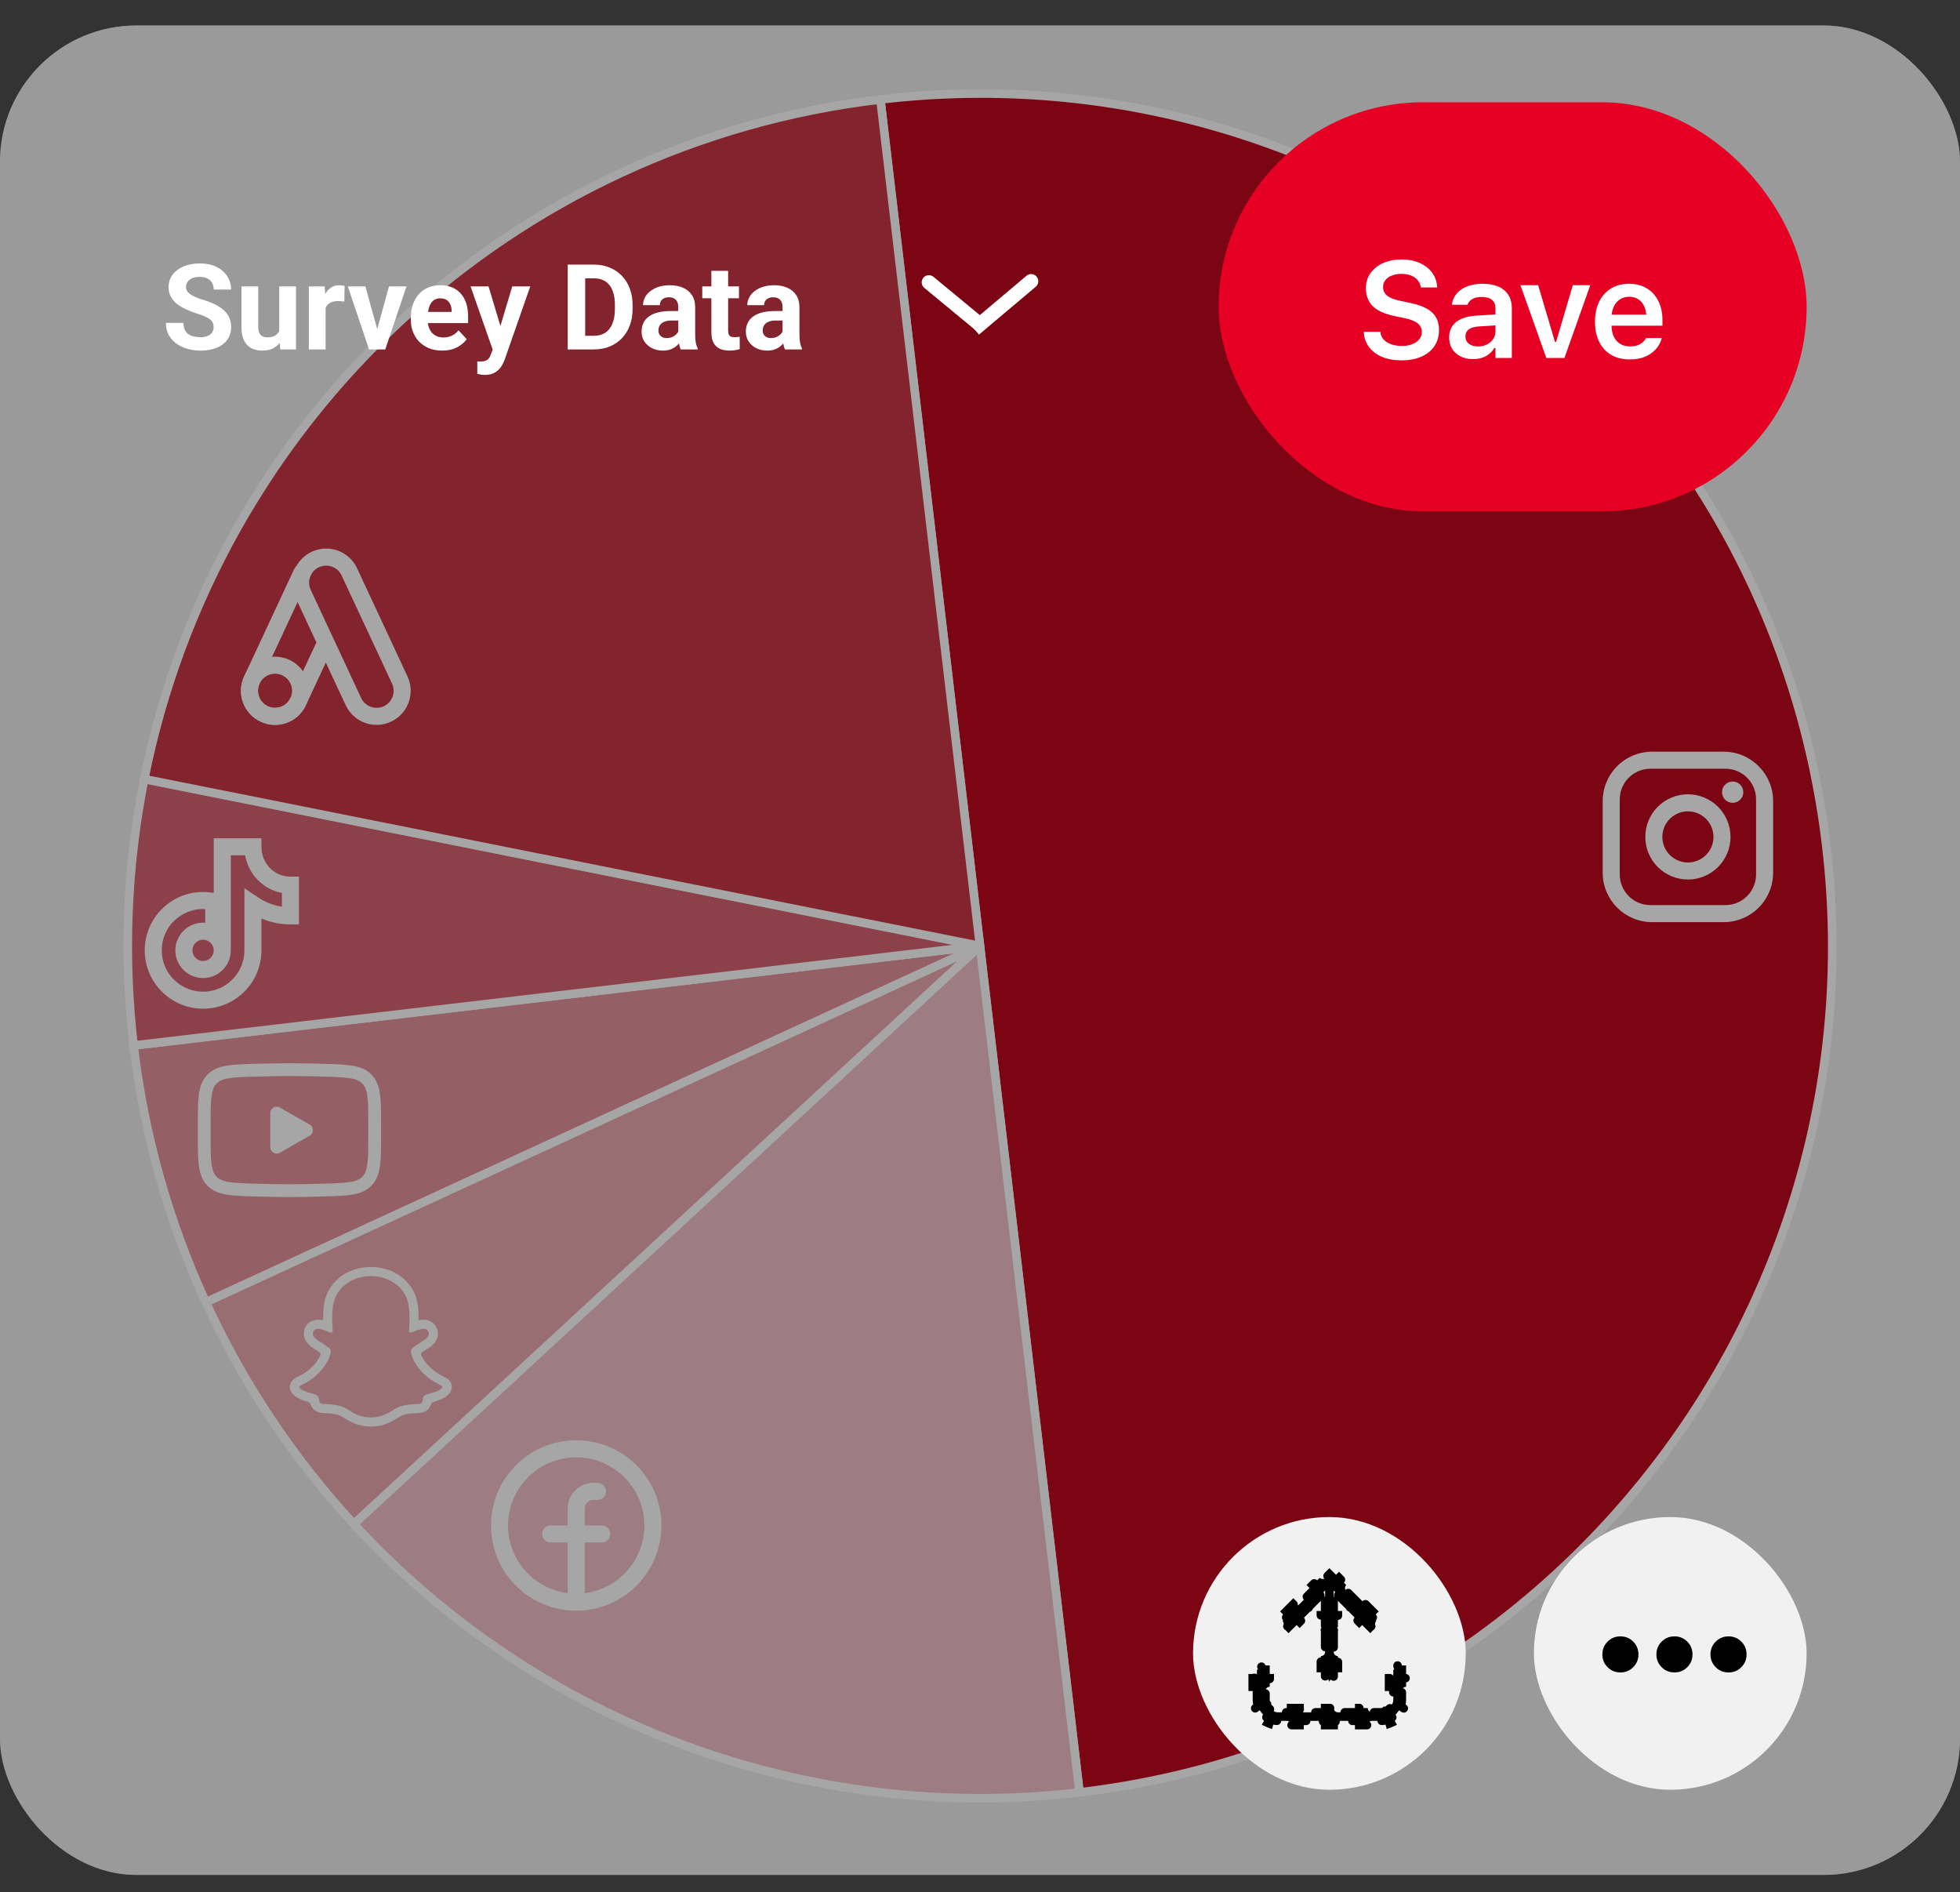 <svg width="230" height="222" viewBox="0 0 230 222" fill="none" xmlns="http://www.w3.org/2000/svg">
<rect x="0" y="0" width="230" height="222" fill="#333333" stroke="none"/>
<rect y="2.993" width="230" height="217" rx="16" fill="#EDEDED"/>
<path d="M114.997 110.99L103.315 11.675C158.166 5.223 207.861 44.459 214.312 99.309C220.764 154.159 181.528 203.854 126.678 210.306L114.997 110.99Z" fill="#BD081C" stroke="white"/>
<path d="M114.997 110.99L126.678 210.306C94.887 214.045 63.227 202.339 41.515 178.817L114.997 110.99Z" fill="#F1C0C6" stroke="white"/>
<path d="M114.997 110.99L41.515 178.817C34.398 171.106 28.538 162.323 24.152 152.79L114.997 110.99Z" fill="#EBA9B0" stroke="white"/>
<path d="M114.997 110.99L24.152 152.79C19.766 143.257 16.907 133.093 15.681 122.672L114.997 110.99Z" fill="#E4929B" stroke="white"/>
<path d="M114.997 110.99L15.681 122.671C14.456 112.25 14.878 101.7 16.932 91.409L114.997 110.99Z" fill="#D76471" stroke="white"/>
<path d="M114.997 110.99L16.932 91.41C25.415 48.926 60.289 16.735 103.315 11.675L114.997 110.99Z" fill="#CA3646" stroke="white"/>
<path d="M193.871 88.198H202.271C205.471 88.198 208.071 90.799 208.071 93.999V102.398C208.071 103.937 207.46 105.412 206.373 106.5C205.285 107.587 203.81 108.198 202.271 108.198H193.871C190.671 108.198 188.071 105.598 188.071 102.398V93.999C188.071 92.46 188.682 90.985 189.77 89.897C190.858 88.81 192.333 88.198 193.871 88.198ZM193.671 90.198C192.717 90.198 191.801 90.578 191.126 91.253C190.451 91.928 190.071 92.844 190.071 93.799V102.598C190.071 104.588 191.681 106.198 193.671 106.198H202.471C203.426 106.198 204.342 105.819 205.017 105.144C205.692 104.469 206.071 103.553 206.071 102.598V93.799C206.071 91.808 204.461 90.198 202.471 90.198H193.671ZM203.321 91.698C203.653 91.698 203.971 91.83 204.205 92.065C204.44 92.299 204.571 92.617 204.571 92.948C204.571 93.28 204.44 93.598 204.205 93.832C203.971 94.067 203.653 94.198 203.321 94.198C202.99 94.198 202.672 94.067 202.437 93.832C202.203 93.598 202.071 93.28 202.071 92.948C202.071 92.617 202.203 92.299 202.437 92.065C202.672 91.83 202.99 91.698 203.321 91.698ZM198.071 93.198C199.397 93.198 200.669 93.725 201.607 94.663C202.545 95.601 203.071 96.872 203.071 98.198C203.071 99.525 202.545 100.796 201.607 101.734C200.669 102.672 199.397 103.198 198.071 103.198C196.745 103.198 195.473 102.672 194.536 101.734C193.598 100.796 193.071 99.525 193.071 98.198C193.071 96.872 193.598 95.601 194.536 94.663C195.473 93.725 196.745 93.198 198.071 93.198ZM198.071 95.198C197.276 95.198 196.513 95.515 195.95 96.077C195.387 96.64 195.071 97.403 195.071 98.198C195.071 98.994 195.387 99.757 195.95 100.32C196.513 100.882 197.276 101.198 198.071 101.198C198.867 101.198 199.63 100.882 200.193 100.32C200.755 99.757 201.071 98.994 201.071 98.198C201.071 97.403 200.755 96.64 200.193 96.077C199.63 95.515 198.867 95.198 198.071 95.198Z" fill="white"/>
<path d="M46.91 79.786L40.994 67.097C40.658 66.376 40.049 65.818 39.301 65.546C38.553 65.274 37.728 65.31 37.007 65.646C36.286 65.982 35.728 66.591 35.456 67.339C35.184 68.087 35.22 68.912 35.556 69.633L41.473 82.321C41.809 83.042 42.418 83.6 43.166 83.872C43.913 84.145 44.739 84.109 45.46 83.772C46.181 83.436 46.739 82.827 47.011 82.08C47.283 81.332 47.247 80.507 46.91 79.786Z" stroke="white" stroke-width="2"/>
<path d="M37.952 75.977L34.993 82.321C34.827 82.678 34.591 82.999 34.301 83.265C34.011 83.531 33.67 83.738 33.3 83.873C32.93 84.007 32.537 84.068 32.143 84.05C31.75 84.033 31.363 83.939 31.006 83.772C30.285 83.436 29.727 82.827 29.455 82.079C29.183 81.332 29.219 80.507 29.555 79.786L35.42 67.209" stroke="white" stroke-width="2" stroke-linecap="round"/>
<path d="M31.007 83.772C32.508 84.472 34.293 83.823 34.993 82.321C35.694 80.819 35.044 79.034 33.542 78.334C32.041 77.634 30.256 78.284 29.556 79.785C28.855 81.287 29.505 83.072 31.007 83.772Z" stroke="white" stroke-width="2"/>
<path d="M25.081 98.359V104.773C23.696 104.516 22.265 104.692 20.985 105.277C19.703 105.862 18.634 106.828 17.922 108.043C17.209 109.258 16.889 110.663 17.003 112.066C17.118 113.47 17.663 114.804 18.563 115.887C19.463 116.97 20.676 117.749 22.035 118.119C23.394 118.488 24.834 118.429 26.158 117.951C27.483 117.472 28.628 116.597 29.437 115.444C30.246 114.292 30.68 112.917 30.68 111.509V107.773C31.756 108.23 32.912 108.464 34.081 108.459H35.081V102.859H34.081C32.178 102.859 30.68 101.322 30.68 99.359V98.359H25.081ZM27.081 100.359H28.768C29.163 102.579 30.849 104.355 33.081 104.769V106.387C32.042 106.235 31.105 105.845 30.238 105.264L28.68 104.222V111.509C28.68 112.479 28.39 113.427 27.845 114.229C27.301 115.032 26.529 115.654 25.628 116.013C24.727 116.373 23.74 116.454 22.792 116.246C21.845 116.039 20.981 115.552 20.314 114.848C19.646 114.145 19.204 113.258 19.046 112.301C18.887 111.344 19.019 110.362 19.425 109.481C19.83 108.6 20.491 107.86 21.321 107.359C22.151 106.857 23.112 106.615 24.081 106.665V108.269C23.429 108.219 22.777 108.366 22.211 108.692C21.644 109.017 21.189 109.506 20.905 110.095C20.62 110.683 20.52 111.343 20.616 111.99C20.713 112.636 21.002 113.238 21.446 113.718C21.89 114.197 22.468 114.532 23.105 114.677C23.742 114.823 24.408 114.774 25.016 114.535C25.625 114.297 26.147 113.881 26.515 113.341C26.884 112.801 27.081 112.163 27.081 111.509V100.359ZM22.581 111.509C22.581 111.178 22.712 110.86 22.947 110.625C23.181 110.391 23.499 110.259 23.831 110.259C24.162 110.259 24.48 110.391 24.714 110.625C24.949 110.86 25.081 111.178 25.081 111.509C25.081 111.841 24.949 112.159 24.714 112.393C24.48 112.627 24.162 112.759 23.831 112.759C23.499 112.759 23.181 112.627 22.947 112.393C22.712 112.159 22.581 111.841 22.581 111.509Z" fill="white"/>
<path d="M35.967 132.604L32.467 134.604V130.604L35.967 132.604Z" fill="white" stroke="white" stroke-width="1.5" stroke-linecap="round" stroke-linejoin="round"/>
<path d="M23.967 133.312V131.896C23.967 129.001 23.967 127.553 24.872 126.622C25.778 125.69 27.204 125.65 30.055 125.569C31.405 125.531 32.785 125.504 33.967 125.504C35.148 125.504 36.528 125.531 37.879 125.569C40.73 125.65 42.156 125.69 43.061 126.622C43.967 127.553 43.967 129.002 43.967 131.896V133.311C43.967 136.207 43.967 137.654 43.062 138.586C42.156 139.517 40.731 139.558 37.879 139.638C36.529 139.677 35.149 139.704 33.967 139.704C32.663 139.7 31.358 139.678 30.055 139.638C27.204 139.558 25.778 139.518 24.872 138.586C23.967 137.654 23.967 136.206 23.967 133.312Z" stroke="white" stroke-width="1.5"/>
<g clip-path="url(#clip0_868_2721)">
<path d="M52.95 162.35C52.819 161.991 52.567 161.798 52.281 161.639C52.233 161.611 52.184 161.586 52.135 161.563L51.874 161.431C50.981 160.958 50.285 160.36 49.801 159.652C49.664 159.453 49.544 159.242 49.445 159.022C49.404 158.903 49.407 158.837 49.435 158.776C49.465 158.729 49.504 158.688 49.551 158.657C49.704 158.555 49.862 158.452 49.969 158.383C50.161 158.26 50.312 158.161 50.409 158.092C50.776 157.836 51.033 157.562 51.193 157.258C51.305 157.048 51.37 156.816 51.384 156.579C51.398 156.341 51.361 156.103 51.275 155.881C51.031 155.242 50.428 154.845 49.697 154.845C49.501 154.845 49.307 154.871 49.118 154.923C49.125 154.486 49.116 154.024 49.077 153.57C48.939 151.974 48.38 151.138 47.798 150.471C47.425 150.053 46.986 149.699 46.498 149.425C45.613 148.92 44.611 148.663 43.517 148.663C42.424 148.663 41.427 148.92 40.542 149.425C40.053 149.7 39.614 150.054 39.239 150.473C38.658 151.14 38.099 151.978 37.961 153.572C37.921 154.026 37.913 154.489 37.918 154.924C37.729 154.872 37.535 154.846 37.34 154.847C36.609 154.847 36.005 155.244 35.763 155.883C35.676 156.105 35.638 156.343 35.652 156.581C35.666 156.819 35.731 157.051 35.842 157.262C36.004 157.566 36.26 157.839 36.626 158.094C36.723 158.163 36.875 158.261 37.066 158.387L37.469 158.649C37.521 158.683 37.565 158.728 37.598 158.78C37.629 158.843 37.63 158.91 37.584 159.037C37.486 159.253 37.369 159.46 37.234 159.655C36.761 160.347 36.084 160.934 35.22 161.403C34.763 161.645 34.286 161.807 34.086 162.353C33.934 162.766 34.033 163.235 34.418 163.629C34.56 163.778 34.724 163.903 34.904 163.998C35.279 164.204 35.678 164.363 36.092 164.473C36.177 164.494 36.258 164.531 36.331 164.579C36.471 164.703 36.453 164.888 36.639 165.159C36.733 165.299 36.853 165.42 36.99 165.515C37.382 165.787 37.823 165.804 38.291 165.822C38.712 165.838 39.191 165.857 39.736 166.035C39.962 166.111 40.198 166.256 40.47 166.425C41.123 166.826 42.02 167.377 43.517 167.377C45.016 167.377 45.916 166.824 46.576 166.42C46.845 166.254 47.079 166.111 47.299 166.039C47.845 165.858 48.324 165.839 48.745 165.824C49.212 165.806 49.653 165.788 50.046 165.518C50.209 165.403 50.346 165.254 50.445 165.081C50.58 164.853 50.575 164.692 50.702 164.582C50.771 164.535 50.848 164.5 50.928 164.478C51.348 164.369 51.752 164.207 52.132 163.999C52.322 163.895 52.496 163.761 52.642 163.6L52.646 163.594C53.007 163.208 53.098 162.752 52.95 162.35ZM51.619 163.065C50.807 163.514 50.267 163.466 49.846 163.736C49.49 163.965 49.701 164.461 49.443 164.639C49.123 164.86 48.183 164.625 46.967 165.026C45.963 165.357 45.323 166.311 43.519 166.311C41.715 166.311 41.091 165.36 40.071 165.024C38.857 164.622 37.914 164.857 37.596 164.638C37.337 164.459 37.547 163.963 37.191 163.734C36.771 163.463 36.23 163.512 35.419 163.065C34.902 162.78 35.195 162.602 35.367 162.519C38.31 161.095 38.779 158.897 38.799 158.733C38.825 158.536 38.852 158.381 38.635 158.18C38.425 157.985 37.493 157.408 37.234 157.228C36.806 156.928 36.616 156.63 36.757 156.263C36.854 156.009 37.09 155.913 37.338 155.913C37.417 155.913 37.495 155.922 37.572 155.939C38.042 156.041 38.498 156.278 38.762 156.341C38.794 156.349 38.826 156.352 38.859 156.354C39 156.354 39.05 156.282 39.04 156.122C39.009 155.608 38.937 154.606 39.017 153.669C39.129 152.381 39.545 151.743 40.038 151.178C40.275 150.907 41.388 149.73 43.517 149.73C45.645 149.73 46.761 150.902 46.997 151.173C47.492 151.737 47.907 152.375 48.017 153.664C48.098 154.6 48.028 155.602 47.995 156.116C47.983 156.285 48.035 156.348 48.175 156.348C48.208 156.348 48.241 156.344 48.273 156.336C48.536 156.272 48.994 156.035 49.463 155.934C49.539 155.917 49.618 155.908 49.697 155.907C49.946 155.907 50.182 156.004 50.279 156.257C50.417 156.624 50.231 156.922 49.802 157.222C49.543 157.402 48.611 157.979 48.401 158.174C48.183 158.375 48.211 158.53 48.236 158.727C48.257 158.894 48.726 161.092 51.668 162.514C51.842 162.601 52.136 162.778 51.619 163.065Z" fill="white"/>
</g>
<g clip-path="url(#clip1_868_2721)">
<path fill-rule="evenodd" clip-rule="evenodd" d="M59.616 178.991C59.616 177.451 60.06 175.945 60.895 174.651C61.731 173.358 62.922 172.333 64.325 171.7C65.728 171.067 67.284 170.852 68.807 171.081C70.329 171.31 71.753 171.974 72.907 172.992C74.062 174.01 74.898 175.34 75.316 176.822C75.733 178.304 75.715 179.875 75.261 181.346C74.808 182.818 73.94 184.127 72.761 185.117C71.583 186.107 70.143 186.737 68.616 186.929V180.991H70.616C70.881 180.991 71.135 180.886 71.323 180.698C71.51 180.511 71.616 180.256 71.616 179.991C71.616 179.726 71.51 179.471 71.323 179.284C71.135 179.096 70.881 178.991 70.616 178.991H68.616V176.991C68.616 176.726 68.721 176.471 68.909 176.284C69.096 176.096 69.35 175.991 69.616 175.991H70.116C70.381 175.991 70.635 175.886 70.823 175.698C71.01 175.511 71.116 175.256 71.116 174.991C71.116 174.726 71.01 174.471 70.823 174.284C70.635 174.096 70.381 173.991 70.116 173.991H69.616C68.82 173.991 68.057 174.307 67.494 174.87C66.932 175.432 66.616 176.195 66.616 176.991V178.991H64.616C64.35 178.991 64.096 179.096 63.909 179.284C63.721 179.471 63.616 179.726 63.616 179.991C63.616 180.256 63.721 180.511 63.909 180.698C64.096 180.886 64.35 180.991 64.616 180.991H66.616V186.929C64.682 186.685 62.904 185.744 61.616 184.283C60.327 182.821 59.616 180.94 59.616 178.991ZM67.616 188.991C73.139 188.991 77.616 184.514 77.616 178.991C77.616 173.468 73.139 168.991 67.616 168.991C62.093 168.991 57.616 173.468 57.616 178.991C57.616 184.514 62.093 188.991 67.616 188.991Z" fill="white"/>
</g>
<rect y="2.993" width="230" height="217" rx="16" fill="black" fill-opacity="0.35"/>
<path d="M25.07 38.395C25.07 38.218 25.043 38.058 24.988 37.917C24.938 37.771 24.842 37.639 24.701 37.52C24.56 37.397 24.362 37.276 24.106 37.158C23.851 37.039 23.521 36.916 23.115 36.789C22.664 36.643 22.236 36.479 21.83 36.297C21.429 36.114 21.074 35.902 20.764 35.661C20.458 35.415 20.217 35.13 20.039 34.806C19.866 34.483 19.779 34.107 19.779 33.678C19.779 33.264 19.87 32.888 20.053 32.55C20.235 32.209 20.49 31.917 20.818 31.675C21.146 31.429 21.534 31.24 21.98 31.108C22.432 30.976 22.926 30.91 23.464 30.91C24.198 30.91 24.838 31.042 25.385 31.306C25.932 31.571 26.355 31.933 26.656 32.393C26.962 32.854 27.114 33.38 27.114 33.972H25.077C25.077 33.681 25.016 33.425 24.893 33.207C24.774 32.983 24.592 32.808 24.346 32.68C24.104 32.553 23.799 32.489 23.43 32.489C23.074 32.489 22.778 32.544 22.541 32.653C22.304 32.758 22.126 32.901 22.008 33.084C21.889 33.261 21.83 33.462 21.83 33.685C21.83 33.854 21.871 34.007 21.953 34.143C22.04 34.28 22.167 34.408 22.336 34.526C22.505 34.645 22.712 34.756 22.958 34.861C23.204 34.966 23.489 35.068 23.812 35.169C24.355 35.333 24.831 35.517 25.241 35.722C25.656 35.928 26.002 36.158 26.28 36.413C26.558 36.668 26.768 36.957 26.909 37.281C27.05 37.605 27.121 37.971 27.121 38.382C27.121 38.815 27.037 39.202 26.868 39.544C26.7 39.886 26.456 40.175 26.137 40.412C25.818 40.649 25.437 40.829 24.995 40.952C24.553 41.075 24.059 41.136 23.512 41.136C23.02 41.136 22.534 41.073 22.056 40.945C21.577 40.813 21.142 40.615 20.75 40.35C20.363 40.086 20.053 39.749 19.82 39.339C19.588 38.928 19.472 38.443 19.472 37.883H21.529C21.529 38.193 21.577 38.455 21.673 38.669C21.769 38.883 21.903 39.056 22.076 39.188C22.254 39.32 22.463 39.416 22.705 39.475C22.951 39.535 23.22 39.564 23.512 39.564C23.867 39.564 24.159 39.514 24.387 39.414C24.619 39.314 24.79 39.175 24.899 38.997C25.013 38.819 25.07 38.619 25.07 38.395ZM32.768 39.229V33.603H34.736V41H32.884L32.768 39.229ZM32.986 37.712L33.567 37.698C33.567 38.19 33.51 38.648 33.397 39.072C33.283 39.491 33.112 39.856 32.884 40.166C32.656 40.471 32.369 40.71 32.023 40.883C31.676 41.052 31.268 41.136 30.799 41.136C30.439 41.136 30.106 41.086 29.801 40.986C29.5 40.881 29.24 40.719 29.021 40.501C28.807 40.277 28.639 39.993 28.516 39.646C28.397 39.295 28.338 38.874 28.338 38.382V33.603H30.307V38.395C30.307 38.614 30.332 38.799 30.382 38.949C30.436 39.099 30.512 39.222 30.607 39.318C30.703 39.414 30.815 39.482 30.942 39.523C31.075 39.564 31.22 39.585 31.38 39.585C31.785 39.585 32.105 39.503 32.337 39.339C32.574 39.175 32.74 38.951 32.836 38.669C32.936 38.382 32.986 38.063 32.986 37.712ZM38.209 35.217V41H36.24V33.603H38.093L38.209 35.217ZM40.438 33.555L40.403 35.381C40.308 35.367 40.191 35.356 40.055 35.346C39.922 35.333 39.802 35.326 39.692 35.326C39.414 35.326 39.173 35.362 38.968 35.435C38.767 35.504 38.599 35.606 38.462 35.743C38.33 35.88 38.23 36.046 38.161 36.242C38.097 36.438 38.061 36.661 38.052 36.912L37.655 36.789C37.655 36.31 37.703 35.87 37.799 35.469C37.895 35.064 38.033 34.711 38.216 34.41C38.403 34.109 38.63 33.877 38.899 33.713C39.168 33.549 39.476 33.467 39.822 33.467C39.932 33.467 40.043 33.476 40.157 33.494C40.271 33.508 40.365 33.528 40.438 33.555ZM44.006 39.564L45.647 33.603H47.704L45.209 41H43.965L44.006 39.564ZM42.878 33.603L44.525 39.571L44.56 41H43.309L40.813 33.603H42.878ZM51.895 41.136C51.32 41.136 50.805 41.045 50.35 40.863C49.894 40.676 49.507 40.419 49.188 40.091C48.873 39.763 48.632 39.382 48.463 38.949C48.294 38.511 48.21 38.047 48.21 37.554V37.281C48.21 36.721 48.29 36.208 48.449 35.743C48.609 35.278 48.837 34.875 49.133 34.533C49.434 34.191 49.798 33.929 50.227 33.747C50.655 33.56 51.138 33.467 51.676 33.467C52.2 33.467 52.665 33.553 53.07 33.726C53.476 33.9 53.815 34.146 54.089 34.465C54.367 34.784 54.577 35.166 54.718 35.613C54.859 36.055 54.93 36.547 54.93 37.09V37.91H49.051V36.597H52.995V36.447C52.995 36.174 52.945 35.93 52.845 35.716C52.749 35.497 52.603 35.324 52.407 35.196C52.211 35.068 51.961 35.005 51.655 35.005C51.395 35.005 51.172 35.062 50.985 35.175C50.798 35.289 50.646 35.449 50.527 35.654C50.413 35.859 50.327 36.101 50.268 36.379C50.213 36.652 50.185 36.953 50.185 37.281V37.554C50.185 37.851 50.227 38.124 50.309 38.375C50.395 38.625 50.516 38.842 50.671 39.024C50.83 39.206 51.022 39.348 51.245 39.448C51.473 39.548 51.73 39.598 52.018 39.598C52.373 39.598 52.703 39.53 53.009 39.393C53.319 39.252 53.585 39.04 53.809 38.758L54.766 39.797C54.611 40.02 54.399 40.234 54.13 40.439C53.866 40.644 53.547 40.813 53.173 40.945C52.799 41.073 52.373 41.136 51.895 41.136ZM58.149 40.166L60.111 33.603H62.224L59.25 42.114C59.186 42.301 59.1 42.501 58.99 42.716C58.885 42.93 58.742 43.133 58.56 43.324C58.382 43.52 58.156 43.679 57.883 43.803C57.614 43.925 57.283 43.987 56.892 43.987C56.705 43.987 56.552 43.976 56.434 43.953C56.315 43.93 56.174 43.898 56.01 43.857V42.415C56.06 42.415 56.112 42.415 56.167 42.415C56.222 42.419 56.274 42.422 56.324 42.422C56.584 42.422 56.796 42.392 56.96 42.333C57.124 42.273 57.256 42.182 57.356 42.059C57.457 41.941 57.536 41.786 57.596 41.594L58.149 40.166ZM57.329 33.603L58.935 38.963L59.216 41.048L57.876 41.191L55.217 33.603H57.329ZM69.675 41H67.508L67.522 39.4H69.675C70.213 39.4 70.666 39.279 71.035 39.038C71.404 38.792 71.682 38.434 71.869 37.965C72.061 37.495 72.156 36.928 72.156 36.263V35.777C72.156 35.267 72.102 34.818 71.992 34.43C71.887 34.043 71.73 33.717 71.52 33.453C71.311 33.189 71.053 32.99 70.748 32.858C70.443 32.721 70.092 32.653 69.695 32.653H67.467V31.047H69.695C70.361 31.047 70.969 31.161 71.52 31.388C72.076 31.612 72.557 31.933 72.963 32.352C73.368 32.772 73.681 33.273 73.899 33.856C74.123 34.435 74.234 35.08 74.234 35.791V36.263C74.234 36.969 74.123 37.614 73.899 38.197C73.681 38.78 73.368 39.282 72.963 39.701C72.562 40.116 72.081 40.437 71.52 40.665C70.965 40.888 70.349 41 69.675 41ZM68.67 31.047V41H66.619V31.047H68.67ZM79.594 39.332V36.037C79.594 35.8 79.555 35.597 79.478 35.428C79.4 35.255 79.279 35.121 79.115 35.025C78.956 34.929 78.748 34.882 78.493 34.882C78.274 34.882 78.085 34.92 77.926 34.998C77.766 35.071 77.643 35.178 77.557 35.319C77.47 35.456 77.427 35.618 77.427 35.804H75.458C75.458 35.49 75.531 35.191 75.677 34.909C75.823 34.626 76.034 34.378 76.312 34.164C76.591 33.945 76.921 33.774 77.304 33.651C77.691 33.528 78.124 33.467 78.603 33.467C79.177 33.467 79.687 33.562 80.134 33.754C80.58 33.945 80.931 34.232 81.186 34.615C81.446 34.998 81.576 35.476 81.576 36.05V39.216C81.576 39.621 81.601 39.954 81.651 40.214C81.701 40.469 81.774 40.692 81.87 40.883V41H79.881C79.785 40.799 79.712 40.549 79.662 40.248C79.617 39.943 79.594 39.637 79.594 39.332ZM79.853 36.495L79.867 37.609H78.767C78.507 37.609 78.281 37.639 78.09 37.698C77.898 37.757 77.741 37.842 77.618 37.951C77.495 38.056 77.404 38.179 77.345 38.32C77.29 38.461 77.263 38.616 77.263 38.785C77.263 38.953 77.301 39.106 77.379 39.243C77.456 39.375 77.568 39.48 77.714 39.557C77.86 39.63 78.031 39.667 78.227 39.667C78.523 39.667 78.78 39.608 78.999 39.489C79.218 39.37 79.386 39.225 79.505 39.051C79.628 38.878 79.692 38.714 79.696 38.559L80.216 39.393C80.143 39.58 80.043 39.774 79.915 39.974C79.792 40.175 79.635 40.364 79.443 40.542C79.252 40.715 79.022 40.858 78.753 40.972C78.484 41.082 78.165 41.136 77.796 41.136C77.326 41.136 76.9 41.043 76.518 40.856C76.139 40.665 75.838 40.403 75.615 40.07C75.397 39.733 75.287 39.35 75.287 38.922C75.287 38.534 75.36 38.19 75.506 37.889C75.652 37.589 75.866 37.336 76.148 37.131C76.436 36.921 76.793 36.764 77.222 36.659C77.65 36.55 78.147 36.495 78.712 36.495H79.853ZM86.717 33.603V34.998H82.41V33.603H86.717ZM83.477 31.778H85.445V38.771C85.445 38.985 85.473 39.15 85.527 39.263C85.587 39.377 85.673 39.457 85.787 39.503C85.901 39.544 86.045 39.564 86.218 39.564C86.341 39.564 86.45 39.56 86.546 39.55C86.646 39.537 86.731 39.523 86.799 39.51L86.806 40.959C86.637 41.013 86.455 41.057 86.259 41.089C86.063 41.12 85.846 41.136 85.609 41.136C85.176 41.136 84.798 41.066 84.475 40.925C84.156 40.779 83.909 40.546 83.736 40.227C83.563 39.908 83.477 39.489 83.477 38.969V31.778ZM91.83 39.332V36.037C91.83 35.8 91.791 35.597 91.714 35.428C91.636 35.255 91.516 35.121 91.352 35.025C91.192 34.929 90.985 34.882 90.73 34.882C90.511 34.882 90.322 34.92 90.162 34.998C90.003 35.071 89.88 35.178 89.793 35.319C89.706 35.456 89.663 35.618 89.663 35.804H87.694C87.694 35.49 87.767 35.191 87.913 34.909C88.059 34.626 88.271 34.378 88.549 34.164C88.827 33.945 89.157 33.774 89.54 33.651C89.927 33.528 90.36 33.467 90.839 33.467C91.413 33.467 91.924 33.562 92.37 33.754C92.817 33.945 93.168 34.232 93.423 34.615C93.683 34.998 93.812 35.476 93.812 36.05V39.216C93.812 39.621 93.838 39.954 93.888 40.214C93.938 40.469 94.011 40.692 94.106 40.883V41H92.117C92.022 40.799 91.949 40.549 91.898 40.248C91.853 39.943 91.83 39.637 91.83 39.332ZM92.09 36.495L92.103 37.609H91.003C90.743 37.609 90.518 37.639 90.326 37.698C90.135 37.757 89.978 37.842 89.855 37.951C89.731 38.056 89.64 38.179 89.581 38.32C89.526 38.461 89.499 38.616 89.499 38.785C89.499 38.953 89.538 39.106 89.615 39.243C89.693 39.375 89.804 39.48 89.95 39.557C90.096 39.63 90.267 39.667 90.463 39.667C90.759 39.667 91.017 39.608 91.235 39.489C91.454 39.37 91.623 39.225 91.741 39.051C91.864 38.878 91.928 38.714 91.933 38.559L92.452 39.393C92.379 39.58 92.279 39.774 92.151 39.974C92.028 40.175 91.871 40.364 91.68 40.542C91.488 40.715 91.258 40.858 90.989 40.972C90.72 41.082 90.401 41.136 90.032 41.136C89.563 41.136 89.137 41.043 88.754 40.856C88.376 40.665 88.075 40.403 87.852 40.07C87.633 39.733 87.523 39.35 87.523 38.922C87.523 38.534 87.596 38.19 87.742 37.889C87.888 37.589 88.102 37.336 88.385 37.131C88.672 36.921 89.03 36.764 89.458 36.659C89.886 36.55 90.383 36.495 90.948 36.495H92.09Z" fill="white"/>
<path d="M109.537 32.479C109.178 32.182 108.647 32.233 108.35 32.592C108.054 32.95 108.105 33.481 108.463 33.778L109.537 32.479ZM108.463 33.778L114.923 39.114L115.996 37.815L109.537 32.479L108.463 33.778Z" fill="white"/>
<path d="M121.543 33.644C121.899 33.344 121.944 32.812 121.644 32.456C121.344 32.101 120.813 32.055 120.457 32.355L121.543 33.644ZM120.457 32.355L113.793 37.972L114.879 39.261L121.543 33.644L120.457 32.355Z" fill="white"/>
<rect x="143" y="12" width="69" height="48" rx="24" fill="#E60023"/>
<path d="M164.464 42.281C163.589 42.281 162.829 42.146 162.183 41.875C161.542 41.604 161.037 41.226 160.667 40.742C160.298 40.258 160.089 39.693 160.042 39.047L160.035 38.937H161.988L161.996 39.015C162.027 39.333 162.152 39.609 162.371 39.843C162.595 40.078 162.891 40.263 163.261 40.398C163.631 40.528 164.053 40.593 164.527 40.593C164.98 40.593 165.381 40.523 165.73 40.383C166.079 40.242 166.352 40.049 166.55 39.804C166.748 39.554 166.847 39.268 166.847 38.945V38.937C166.847 38.531 166.688 38.2 166.371 37.945C166.053 37.685 165.529 37.476 164.8 37.32L163.589 37.07C162.433 36.825 161.592 36.435 161.066 35.898C160.545 35.356 160.285 34.666 160.285 33.828V33.82C160.285 33.148 160.462 32.56 160.816 32.054C161.175 31.549 161.667 31.156 162.292 30.875C162.923 30.588 163.644 30.445 164.457 30.445C165.29 30.445 166.011 30.586 166.621 30.867C167.23 31.143 167.709 31.521 168.058 32C168.407 32.479 168.602 33.021 168.644 33.625L168.652 33.726H166.73L166.714 33.633C166.667 33.336 166.545 33.078 166.347 32.859C166.154 32.635 165.897 32.458 165.574 32.328C165.251 32.198 164.873 32.133 164.441 32.133C164.029 32.133 163.662 32.198 163.339 32.328C163.016 32.453 162.761 32.63 162.574 32.859C162.391 33.088 162.3 33.364 162.3 33.687V33.695C162.3 34.091 162.454 34.419 162.761 34.679C163.074 34.94 163.582 35.143 164.285 35.289L165.496 35.547C166.287 35.713 166.931 35.935 167.425 36.211C167.92 36.487 168.282 36.831 168.511 37.242C168.746 37.648 168.863 38.138 168.863 38.711V38.718C168.863 39.448 168.683 40.078 168.324 40.609C167.97 41.14 167.462 41.552 166.8 41.843C166.144 42.135 165.365 42.281 164.464 42.281ZM172.855 42.14C172.319 42.14 171.837 42.036 171.41 41.828C170.988 41.62 170.655 41.325 170.41 40.945C170.17 40.56 170.051 40.106 170.051 39.586V39.57C170.051 39.065 170.176 38.63 170.426 38.265C170.676 37.896 171.043 37.606 171.527 37.398C172.012 37.19 172.6 37.068 173.293 37.031L176.449 36.836V38.117L173.566 38.304C173.019 38.336 172.616 38.45 172.355 38.648C172.095 38.846 171.965 39.122 171.965 39.476V39.492C171.965 39.856 172.103 40.14 172.379 40.343C172.66 40.547 173.017 40.648 173.449 40.648C173.84 40.648 174.189 40.57 174.496 40.414C174.803 40.258 175.045 40.047 175.222 39.781C175.4 39.51 175.488 39.206 175.488 38.867V36.164C175.488 35.737 175.353 35.411 175.082 35.187C174.811 34.958 174.41 34.843 173.879 34.843C173.436 34.843 173.074 34.922 172.793 35.078C172.512 35.229 172.321 35.445 172.222 35.726L172.215 35.758H170.379L170.387 35.687C170.449 35.208 170.637 34.789 170.949 34.429C171.262 34.07 171.676 33.791 172.191 33.593C172.707 33.396 173.301 33.297 173.972 33.297C174.712 33.297 175.337 33.411 175.847 33.64C176.358 33.864 176.746 34.193 177.012 34.625C177.277 35.052 177.41 35.565 177.41 36.164V42H175.488V40.828H175.355C175.199 41.099 174.996 41.333 174.746 41.531C174.501 41.729 174.22 41.88 173.902 41.984C173.584 42.088 173.236 42.14 172.855 42.14ZM181.457 42L178.418 33.461H180.496L182.465 40.101H182.606L184.567 33.461H186.613L183.582 42H181.457ZM191.247 42.172C190.398 42.172 189.668 41.992 189.059 41.633C188.455 41.273 187.989 40.763 187.661 40.101C187.333 39.44 187.168 38.656 187.168 37.75V37.742C187.168 36.846 187.33 36.065 187.653 35.398C187.981 34.731 188.444 34.216 189.043 33.851C189.642 33.481 190.346 33.297 191.153 33.297C191.965 33.297 192.663 33.476 193.247 33.836C193.835 34.19 194.288 34.687 194.606 35.328C194.924 35.968 195.083 36.718 195.083 37.578V38.218H188.145V36.914H194.129L193.208 38.133V37.359C193.208 36.791 193.122 36.32 192.95 35.945C192.778 35.57 192.538 35.289 192.231 35.101C191.929 34.914 191.577 34.82 191.176 34.82C190.775 34.82 190.418 34.919 190.106 35.117C189.799 35.31 189.554 35.596 189.372 35.976C189.194 36.351 189.106 36.812 189.106 37.359V38.14C189.106 38.666 189.194 39.117 189.372 39.492C189.549 39.862 189.799 40.148 190.122 40.351C190.45 40.549 190.838 40.648 191.286 40.648C191.635 40.648 191.934 40.599 192.184 40.5C192.439 40.396 192.645 40.273 192.801 40.133C192.958 39.987 193.067 39.849 193.129 39.718L193.153 39.664H194.997L194.981 39.734C194.913 40.01 194.788 40.291 194.606 40.578C194.429 40.859 194.187 41.122 193.879 41.367C193.577 41.606 193.208 41.802 192.77 41.953C192.333 42.099 191.825 42.172 191.247 42.172Z" fill="white"/>
<rect x="140" y="178" width="32" height="32" rx="16" fill="#F1F1F1"/>
<path d="M160.233 188.233L161.078 189.077C160.882 189.273 160.882 189.589 161.078 189.784L161.5 190.207C161.307 190.4 161.305 190.712 161.494 190.908C161.298 190.718 160.986 190.721 160.793 190.914L160.198 190.319C160.003 190.124 159.686 190.124 159.491 190.319L158.302 189.13C158.497 188.934 158.497 188.618 158.302 188.422L157.354 187.474L156.5 186.621V187.828V189.026C156.5 189.302 156.724 189.526 157 189.526V190.923C156.724 190.923 156.5 191.146 156.5 191.423V193.819C156.5 194.095 156.724 194.319 157 194.319V195.716C156.724 195.716 156.5 195.939 156.5 196.216V196.914C156.224 196.914 156 197.138 156 197.414C156 197.138 155.776 196.914 155.5 196.914V196.216C155.5 195.939 155.276 195.716 155 195.716V194.319C155.276 194.319 155.5 194.095 155.5 193.819V191.423C155.5 191.146 155.276 190.923 155 190.923V189.526C155.276 189.526 155.5 189.302 155.5 189.026V187.828V186.621L154.646 187.474L153.698 188.422C153.503 188.618 153.503 188.934 153.698 189.13L152.509 190.319C152.314 190.124 151.997 190.124 151.802 190.319L151.207 190.914C151.014 190.721 150.702 190.718 150.506 190.908C150.695 190.712 150.693 190.4 150.5 190.207L150.922 189.784C151.118 189.589 151.118 189.273 150.922 189.077L151.767 188.233C151.962 188.428 152.279 188.428 152.474 188.233L154.026 186.681C154.221 186.486 154.221 186.169 154.026 185.974L154.871 185.129C155.066 185.324 155.382 185.324 155.578 185.129L156 184.707L156.422 185.129C156.618 185.324 156.934 185.324 157.129 185.129L157.974 185.974C157.779 186.169 157.779 186.486 157.974 186.681L159.526 188.233C159.721 188.428 160.038 188.428 160.233 188.233ZM147.5 198.414C147.5 198.138 147.276 197.914 147 197.914V196.914C147.276 196.914 147.5 196.69 147.5 196.414V195.914C147.776 195.914 148 195.69 148 195.414C148 195.69 148.224 195.914 148.5 195.914V196.414C148.5 196.69 148.724 196.914 149 196.914V197.914C148.724 197.914 148.5 198.138 148.5 198.414V199.414C148.5 199.513 148.51 199.611 148.529 199.706C148.549 199.809 148.599 199.897 148.668 199.965C148.668 200.062 148.695 200.16 148.753 200.247C148.807 200.328 148.869 200.404 148.939 200.474C149.009 200.544 149.086 200.607 149.167 200.661C149.253 200.719 149.352 200.746 149.448 200.745C149.516 200.814 149.605 200.865 149.707 200.885C149.803 200.904 149.901 200.914 150 200.914H151C151.276 200.914 151.5 200.69 151.5 200.414H152.5C152.5 200.69 152.724 200.914 153 200.914H155C155.276 200.914 155.5 200.69 155.5 200.414H156.5C156.5 200.69 156.724 200.914 157 200.914H159C159.276 200.914 159.5 200.69 159.5 200.414H160.5C160.5 200.69 160.724 200.914 161 200.914H162C162.099 200.914 162.197 200.904 162.293 200.885C162.395 200.865 162.484 200.814 162.552 200.745C162.648 200.746 162.747 200.719 162.833 200.661C162.914 200.607 162.991 200.544 163.061 200.474C163.131 200.404 163.193 200.328 163.247 200.247C163.305 200.16 163.332 200.062 163.332 199.965C163.401 199.897 163.451 199.809 163.471 199.706C163.49 199.611 163.5 199.513 163.5 199.414V198.414C163.5 198.138 163.276 197.914 163 197.914V196.914C163.276 196.914 163.5 196.69 163.5 196.414V195.914C163.776 195.914 164 195.69 164 195.414C164 195.69 164.224 195.914 164.5 195.914V196.414C164.5 196.69 164.724 196.914 165 196.914V197.914C164.724 197.914 164.5 198.138 164.5 198.414V199.414C164.5 199.579 164.484 199.742 164.452 199.901C164.401 200.159 164.557 200.409 164.804 200.48C164.783 200.535 164.761 200.589 164.737 200.643C164.511 200.518 164.224 200.585 164.079 200.803C163.988 200.938 163.884 201.065 163.768 201.182C163.651 201.298 163.524 201.402 163.389 201.492C163.171 201.638 163.104 201.925 163.229 202.15C163.175 202.175 163.121 202.197 163.066 202.218C162.995 201.97 162.745 201.815 162.488 201.866C162.328 201.897 162.165 201.914 162 201.914H161C160.724 201.914 160.5 202.138 160.5 202.414H159.5C159.5 202.138 159.276 201.914 159 201.914H157C156.724 201.914 156.5 202.138 156.5 202.414H155.5C155.5 202.138 155.276 201.914 155 201.914H153C152.724 201.914 152.5 202.138 152.5 202.414H151.5C151.5 202.138 151.276 201.914 151 201.914H150C149.835 201.914 149.672 201.897 149.512 201.866C149.255 201.815 149.005 201.97 148.934 202.218C148.879 202.197 148.825 202.175 148.771 202.15C148.896 201.925 148.829 201.638 148.611 201.492C148.476 201.402 148.349 201.298 148.232 201.182C148.116 201.065 148.012 200.938 147.921 200.803C147.776 200.585 147.489 200.518 147.263 200.643C147.239 200.589 147.217 200.535 147.196 200.48C147.443 200.409 147.599 200.159 147.548 199.901C147.516 199.742 147.5 199.579 147.5 199.414V198.414Z" fill="black" stroke="black" stroke-linecap="round" stroke-dasharray="2 2"/>
<rect x="180" y="178" width="32" height="32" rx="16" fill="#F1F1F1"/>
<path d="M190.157 196.234C189.561 196.234 189.058 196.029 188.648 195.619C188.238 195.209 188.033 194.711 188.033 194.125C188.033 193.529 188.238 193.026 188.648 192.616C189.058 192.206 189.561 192.001 190.157 192.001C190.743 192.001 191.241 192.206 191.651 192.616C192.061 193.026 192.266 193.529 192.266 194.125C192.266 194.711 192.061 195.209 191.651 195.619C191.241 196.029 190.743 196.234 190.157 196.234ZM196.5 196.234C195.904 196.234 195.401 196.029 194.991 195.619C194.581 195.209 194.376 194.711 194.376 194.125C194.376 193.529 194.581 193.026 194.991 192.616C195.401 192.206 195.904 192.001 196.5 192.001C197.086 192.001 197.584 192.206 197.994 192.616C198.404 193.026 198.609 193.529 198.609 194.125C198.609 194.711 198.404 195.209 197.994 195.619C197.584 196.029 197.086 196.234 196.5 196.234ZM202.843 196.234C202.248 196.234 201.745 196.029 201.335 195.619C200.924 195.209 200.719 194.711 200.719 194.125C200.719 193.529 200.924 193.026 201.335 192.616C201.745 192.206 202.248 192.001 202.843 192.001C203.429 192.001 203.927 192.206 204.338 192.616C204.748 193.026 204.953 193.529 204.953 194.125C204.953 194.711 204.748 195.209 204.338 195.619C203.927 196.029 203.429 196.234 202.843 196.234Z" fill="black"/>
<defs>
<clipPath id="clip0_868_2721">
<rect width="19" height="19" fill="white" transform="translate(34.018 148.663)"/>
</clipPath>
<clipPath id="clip1_868_2721">
<rect width="24" height="24" fill="white" transform="translate(55.616 166.991)"/>
</clipPath>
</defs>
</svg>
